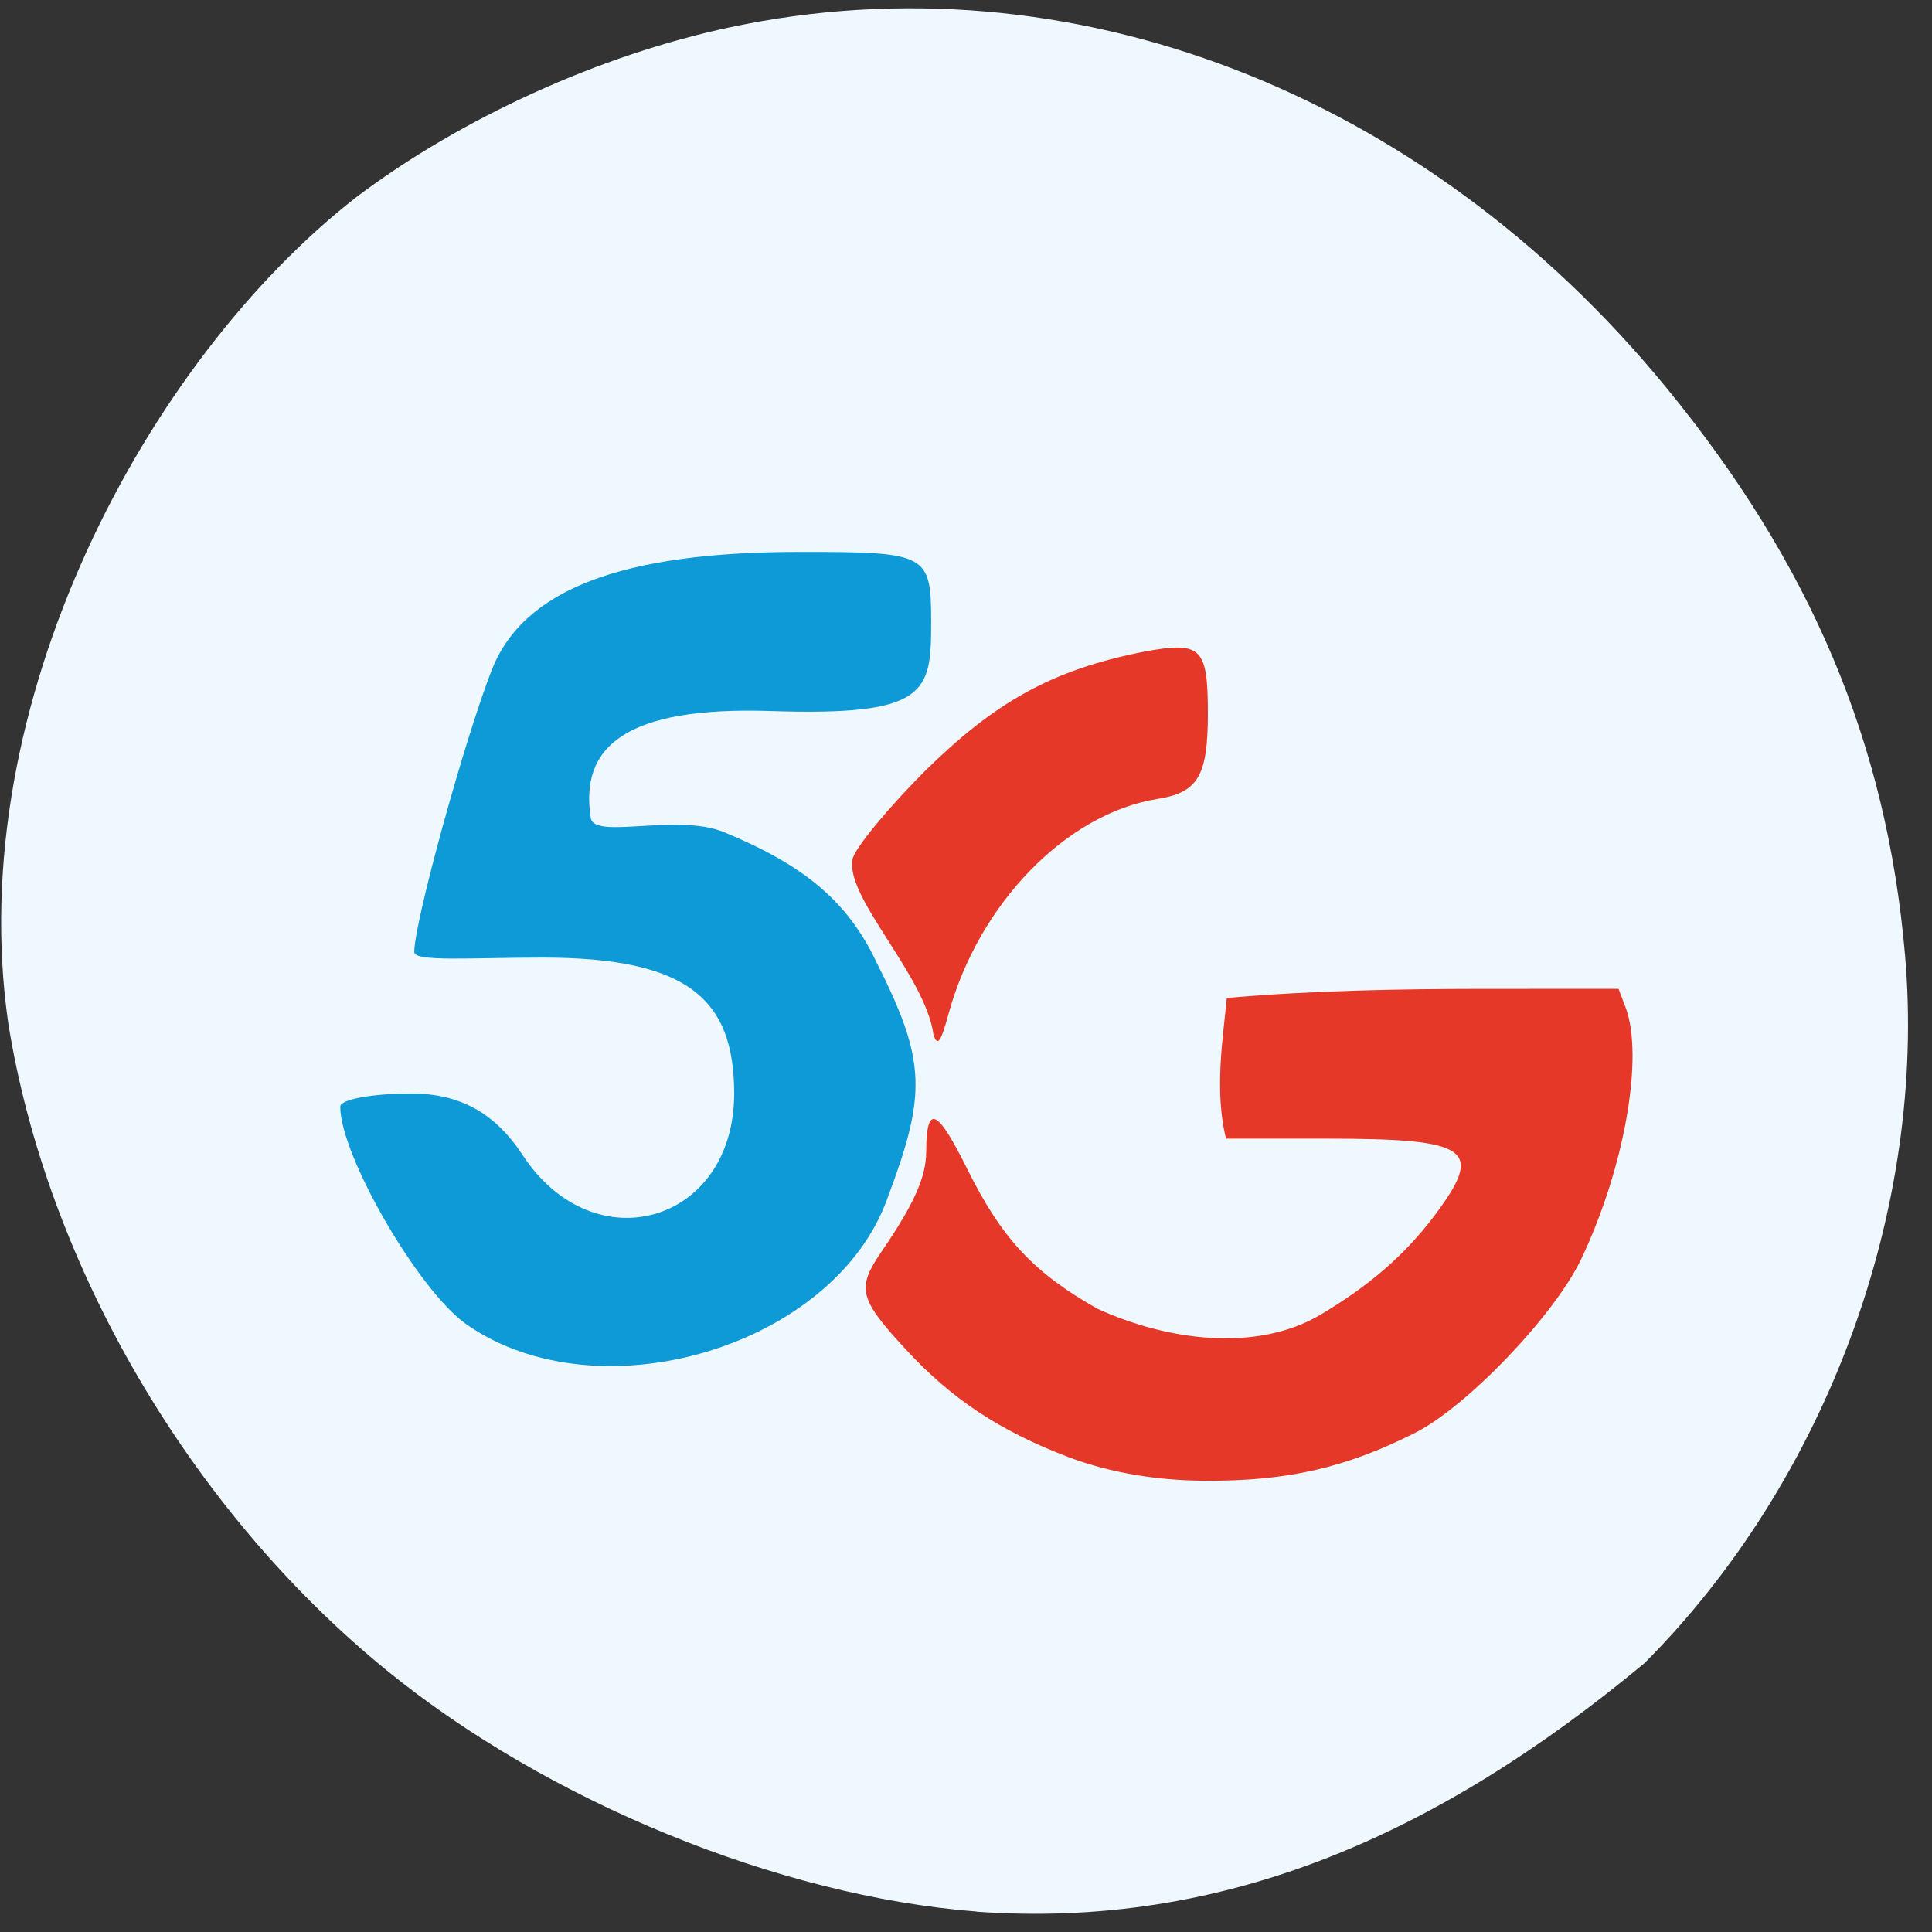 <svg xmlns="http://www.w3.org/2000/svg" viewBox="0 0 256 256"><rect x="0" y="0" width="256" height="256" fill="#333333" stroke="none"/><defs><clipPath><path transform="matrix(15.333 0 0 11.5 415 -125.5)" d="m -24 13 c 0 1.105 -0.672 2 -1.5 2 -0.828 0 -1.5 -0.895 -1.5 -2 0 -1.105 0.672 -2 1.5 -2 0.828 0 1.5 0.895 1.5 2 z"/></clipPath></defs><path d="m 129.39 253.29 c -26.19 -2.037 -56.836 -14.579 -78.2 -31.999 -25.992 -21.19 -44.99 -53.703 -50.1 -85.74 -6.087 -42.33 18.431 -87.82 46.1 -109.41 13.919 -10.512 32.32 -18.878 49.592 -22.538 44.941 -9.531 91.83 8.514 123.97 47.711 c 19.264 23.495 29.24 47.18 31.671 75.2 2.916 33.59 -10.332 69.61 -34.519 93.86 -27.523 22.866 -55.824 35.27 -88.51 32.934 z" fill="#f0f8ff"/><g fill="#e53828" transform="matrix(0.966 0 0 0.966 0.005 0.038)"><path d="m 146.42 199.78 c -9.333 -3.568 -15.957 -7.966 -22.2 -14.744 -6.409 -6.952 -6.755 -8.352 -3.313 -13.383 4.482 -6.551 6.121 -10.223 6.138 -13.748 0.031 -6.568 1.487 -5.949 5.619 2.389 4.721 9.527 9.129 14.263 17.853 19.18 9.63 4.407 21.748 5.961 30.423 0.93 6.759 -3.971 11.755 -8.293 15.78 -13.649 6.946 -9.245 5.03 -10.608 -14.932 -10.608 h -13.618 c -1.639 -6.523 -0.408 -13.896 0.104 -19.293 11.863 -1.061 24.349 -1.238 34.869 -1.252 l 18.863 -0.006 l 0.954 2.51 c 2.567 6.752 -0.137 22.11 -6.091 34.592 -3.668 7.692 -15.683 20.245 -22.802 23.825 -9.524 4.789 -17.47 6.601 -28.728 6.553 -7.791 -0.042 -14.08 -1.458 -18.913 -3.292 z"/><path d="m 128.05 141.95 c -1.069 -8.224 -12.458 -19.18 -11.06 -24.325 0.575 -1.692 5.05 -7.078 9.944 -11.968 9.404 -9.234 17.18 -13.808 30.02 -16.311 7.826 -1.455 8.725 -0.583 8.725 8.468 0 8.58 -1.332 10.845 -6.904 11.736 -12.509 2 -24.527 14.354 -28.664 29.463 -1.076 3.93 -1.482 4.508 -2.061 2.936 z"/></g><path d="m 61.777 175.46 c -6.302 -4.413 -16.693 -22.358 -16.693 -28.827 0 -0.955 4.235 -1.736 9.412 -1.736 6.44 0 11.1 2.576 14.756 8.155 9.465 14.444 28.03 9.04 28.03 -8.155 0 -12.519 -6.122 -18.01 -25.404 -18.01 -9.51 0 -17 0.598 -16.99 -0.748 0.03 -4.01 6.587 -27.876 10.247 -37.3 4.153 -10.696 17.17 -15.706 40.79 -15.706 17.06 0 17.457 0.211 17.457 9.406 0 9.169 -0.427 12.365 -21.21 11.677 -19.47 -0.645 -25.37 4.828 -23.885 14.196 0.454 2.862 11.454 -0.691 17.63 1.849 10.719 4.408 16.403 9.235 20.17 17.13 6.704 13.278 6.697 17.567 1.48 31.455 -7.102 19.638 -38.24 28.913 -55.79 16.62 z" fill="#0d9ad7"/></svg>